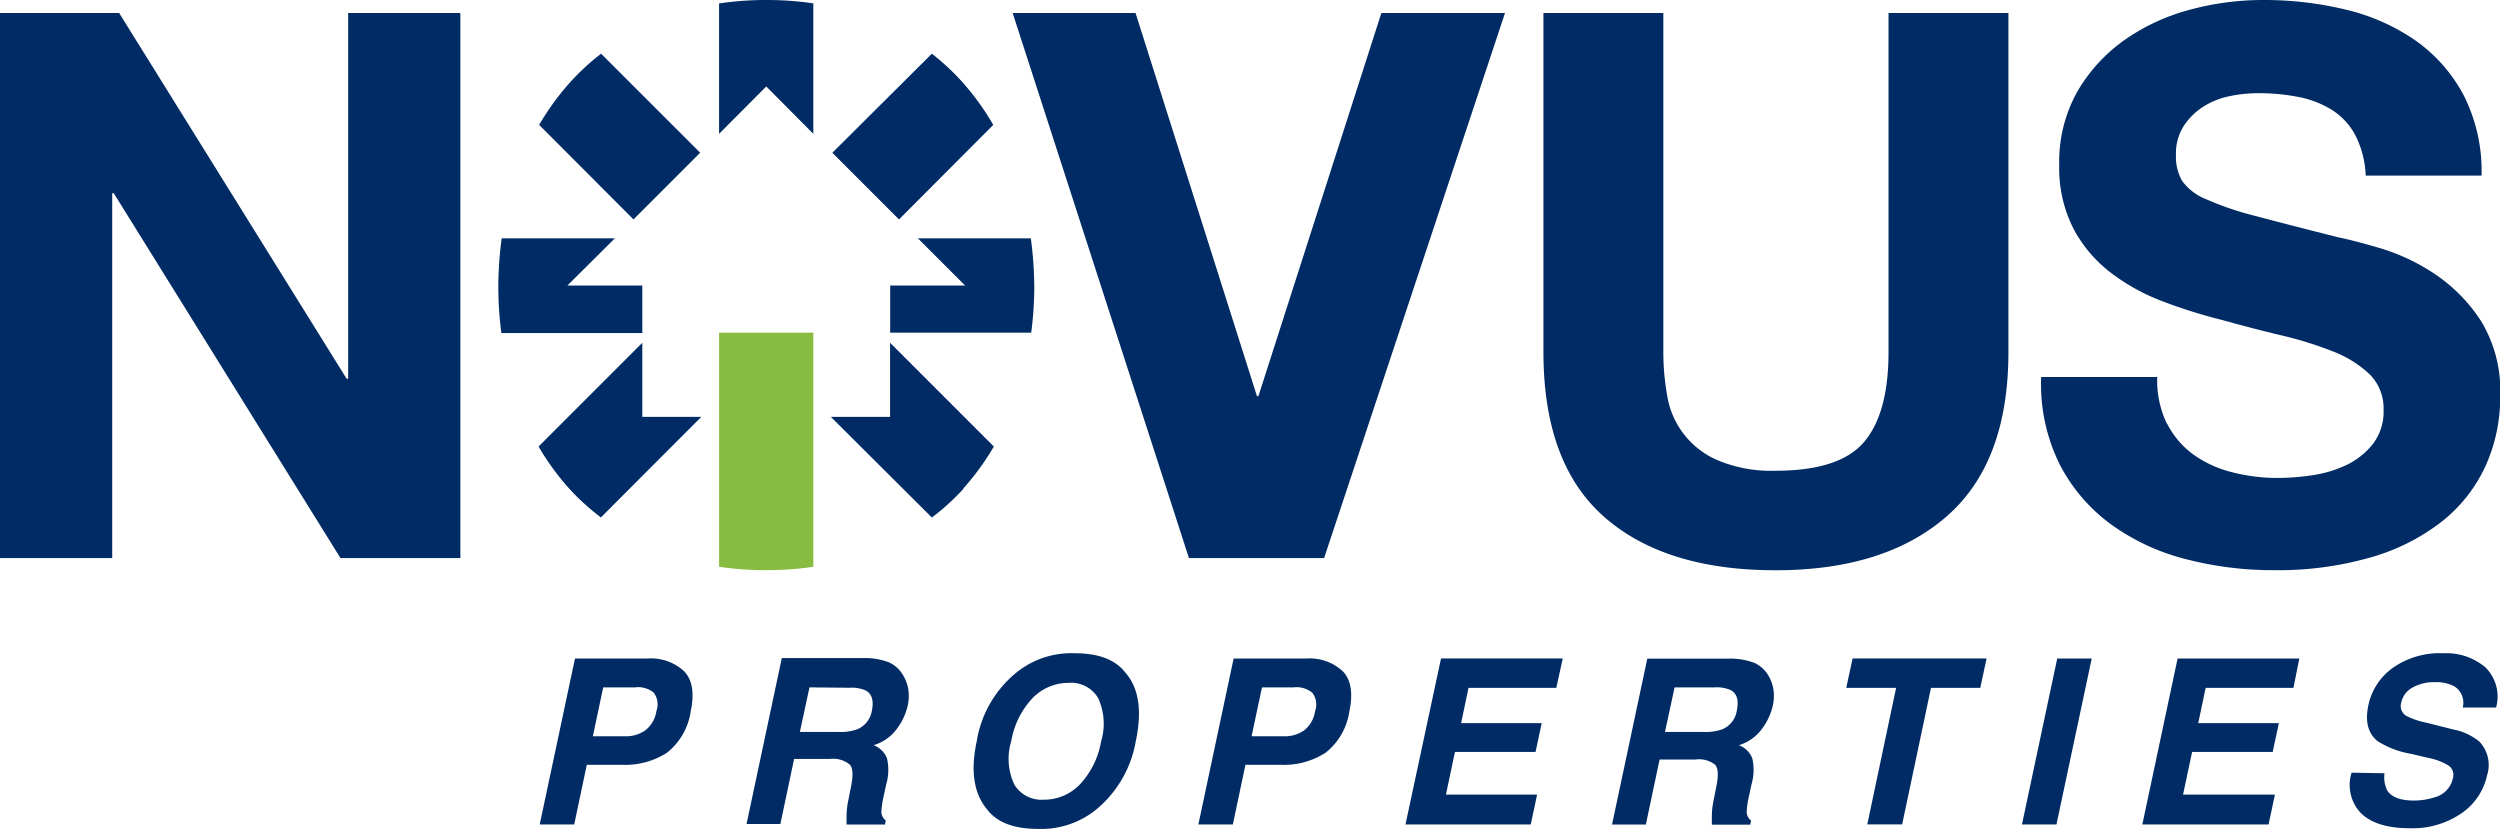 <svg id="Properties" xmlns="http://www.w3.org/2000/svg" viewBox="0 0 260.23 86.3"><defs><style>.cls-1{fill:#002b64;}.cls-2{fill:#88bc41;}</style></defs><title>NovusPropLogo</title><polygon class="cls-1" points="12.4 1.35 36.08 39.42 36.24 39.42 36.24 1.35 47.92 1.35 47.92 58.09 35.44 58.09 11.84 20.11 11.68 20.11 11.68 58.09 0 58.09 0 1.35 12.4 1.35"/><polygon class="cls-1" points="123.76 58.09 105.41 1.35 118.2 1.35 130.84 41.24 130.99 41.24 143.79 1.35 156.66 1.35 137.83 58.09 123.76 58.09"/><path class="cls-1" d="M202.62,53.76q-6.44,5.6-17.8,5.6-11.52,0-17.84-5.56t-6.32-17.16V1.35h12.48V36.64a25.83,25.83,0,0,0,.4,4.53,8.82,8.82,0,0,0,5.21,6.72A14.38,14.38,0,0,0,184.82,49q6.68,0,9.22-3t2.54-9.34V1.35h12.48V36.64q0,11.52-6.44,17.12"/><path class="cls-1" d="M225.58,44.1a9,9,0,0,0,2.74,3.22,11.8,11.8,0,0,0,4,1.83,18.89,18.89,0,0,0,4.77.6,24.28,24.28,0,0,0,3.58-.28,12.32,12.32,0,0,0,3.58-1.07A7.76,7.76,0,0,0,247,46.21a5.48,5.48,0,0,0,1.11-3.54,5,5,0,0,0-1.47-3.73,11.68,11.68,0,0,0-3.85-2.38,38.33,38.33,0,0,0-5.4-1.67q-3-.72-6.12-1.59a54,54,0,0,1-6.2-1.95,21.31,21.31,0,0,1-5.4-3,14,14,0,0,1-3.85-4.57,13.85,13.85,0,0,1-1.47-6.63,14.88,14.88,0,0,1,1.87-7.59,17,17,0,0,1,4.89-5.37A21.3,21.3,0,0,1,228,1a29.06,29.06,0,0,1,7.63-1,36.15,36.15,0,0,1,8.54,1,21.41,21.41,0,0,1,7.27,3.22,16.32,16.32,0,0,1,5,5.68,17.44,17.44,0,0,1,1.87,8.38H246.25a10.08,10.08,0,0,0-1.08-4.21,7.06,7.06,0,0,0-2.42-2.62,10.3,10.3,0,0,0-3.46-1.35,21.37,21.37,0,0,0-4.25-.4,14.6,14.6,0,0,0-3,.32,8.1,8.1,0,0,0-2.74,1.11,6.89,6.89,0,0,0-2,2,5.32,5.32,0,0,0-.8,3,5.1,5.1,0,0,0,.64,2.7,5.67,5.67,0,0,0,2.51,1.91,31.5,31.5,0,0,0,5.16,1.75q3.3.88,8.62,2.22,1.59.32,4.41,1.15a21.21,21.21,0,0,1,5.6,2.66,17,17,0,0,1,4.81,4.89,13.91,13.91,0,0,1,2,7.83,17.33,17.33,0,0,1-1.51,7.23,15.7,15.7,0,0,1-4.49,5.76A21.61,21.61,0,0,1,246.84,58a34.94,34.94,0,0,1-10.21,1.35,35.88,35.88,0,0,1-9.1-1.15,22.82,22.82,0,0,1-7.79-3.62,17.82,17.82,0,0,1-5.36-6.28,18.76,18.76,0,0,1-1.91-9.06h12.08a10.38,10.38,0,0,0,1,4.85"/><path class="cls-1" d="M100.46,29.72h-7.8v4.91h14.68a37.11,37.11,0,0,0,.32-4.67,38.7,38.7,0,0,0-.36-5.15H95.55Z"/><path class="cls-1" d="M66.86,29.72h-7.8L64,24.81H52.22A39,39,0,0,0,51.87,30a37.13,37.13,0,0,0,.32,4.67H66.86Z"/><path class="cls-1" d="M56.06,46.48a26.6,26.6,0,0,0,3.19,4.38,24.21,24.21,0,0,0,3.3,3L73,43.39H66.86V35.68Z"/><path class="cls-1" d="M100.26,50.86a26.52,26.52,0,0,0,3.19-4.38l-10.8-10.8v7.71H86.48L97,53.87a24.38,24.38,0,0,0,3.3-3"/><path class="cls-2" d="M84.66,59V34.63H74.85V59a33.44,33.44,0,0,0,4.91.35A33.93,33.93,0,0,0,84.66,59"/><path class="cls-1" d="M64.75,79.61H61.08l-1.31,6.21H56.18l3.67-17.27h7.52a5.07,5.07,0,0,1,3.86,1.34q1.26,1.34.67,4.14a6.72,6.72,0,0,1-2.47,4.32A8,8,0,0,1,64.75,79.61Zm1.41-8.06H62.79l-1.08,5.09h3.36A3.48,3.48,0,0,0,67.2,76a3.12,3.12,0,0,0,1.13-2,2,2,0,0,0-.3-1.92A2.61,2.61,0,0,0,66.15,71.54Z"/><path class="cls-1" d="M93.95,70.2a4.16,4.16,0,0,1,.58,1.45,4.58,4.58,0,0,1-.05,1.82,6.42,6.42,0,0,1-1.14,2.42,4.65,4.65,0,0,1-2.41,1.68,2.39,2.39,0,0,1,1.4,1.37,5.36,5.36,0,0,1-.08,2.7L92,82.79a9.73,9.73,0,0,0-.25,1.61,1.13,1.13,0,0,0,.45,1l-.08.43h-4q0-.57,0-.93a8.26,8.26,0,0,1,.16-1.49l.32-1.61q.33-1.65-.13-2.2A2.73,2.73,0,0,0,86.39,79H82.66l-1.43,6.77H77.71l3.67-17.27h8.47a7.09,7.09,0,0,1,2.7.45A3.26,3.26,0,0,1,93.95,70.2Zm-9.69,1.35-1,4.64h4.09a5,5,0,0,0,1.89-.28A2.52,2.52,0,0,0,90.75,74q.33-1.57-.6-2.11a3.55,3.55,0,0,0-1.7-.3Z"/><path class="cls-1" d="M114.09,84.28a9.08,9.08,0,0,1-6.08,2q-3.7,0-5.24-2-2.1-2.47-1.1-7.12A11.57,11.57,0,0,1,105.81,70a9.08,9.08,0,0,1,6.08-2q3.7,0,5.24,2,2.11,2.38,1.1,7.13A11.85,11.85,0,0,1,114.09,84.28Zm.53-7.12a6.37,6.37,0,0,0-.31-4.49,3.26,3.26,0,0,0-3.06-1.59,5.2,5.2,0,0,0-3.76,1.58,8.66,8.66,0,0,0-2.23,4.5,6.27,6.27,0,0,0,.32,4.5,3.3,3.3,0,0,0,3.08,1.58,5.16,5.16,0,0,0,3.74-1.58A8.71,8.71,0,0,0,114.62,77.16Z"/><path class="cls-1" d="M133.31,79.61h-3.67l-1.31,6.21h-3.59l3.67-17.27h7.52a5.07,5.07,0,0,1,3.86,1.34q1.26,1.34.67,4.14A6.72,6.72,0,0,1,138,78.34,8,8,0,0,1,133.31,79.61Zm1.41-8.06h-3.36l-1.08,5.09h3.36a3.48,3.48,0,0,0,2.12-.62,3.12,3.12,0,0,0,1.13-2,2,2,0,0,0-.3-1.92A2.61,2.61,0,0,0,134.72,71.54Z"/><path class="cls-1" d="M162,71.6h-9.14l-.77,3.67h8.39l-.64,3h-8.39l-.94,4.44H160l-.66,3.11H146.3L150,68.54h12.67Z"/><path class="cls-1" d="M184,70.2a4.16,4.16,0,0,1,.58,1.45,4.58,4.58,0,0,1-.05,1.82,6.42,6.42,0,0,1-1.14,2.42A4.65,4.65,0,0,1,181,77.57a2.39,2.39,0,0,1,1.4,1.37,5.36,5.36,0,0,1-.08,2.7l-.25,1.16a9.73,9.73,0,0,0-.25,1.61,1.13,1.13,0,0,0,.45,1l-.08.43h-4q0-.57,0-.93a8.26,8.26,0,0,1,.16-1.49l.32-1.61q.33-1.65-.13-2.2a2.73,2.73,0,0,0-2.06-.55h-3.73l-1.43,6.77H167.8l3.67-17.27h8.47a7.09,7.09,0,0,1,2.7.45A3.26,3.26,0,0,1,184,70.2Zm-9.69,1.35-1,4.64h4.09a5,5,0,0,0,1.89-.28,2.52,2.52,0,0,0,1.5-1.95q.33-1.57-.6-2.11a3.55,3.55,0,0,0-1.7-.3Z"/><path class="cls-1" d="M206.79,68.54l-.66,3.06H201l-3,14.21h-3.63l3-14.21h-5.19l.66-3.06Z"/><path class="cls-1" d="M214.06,85.82h-3.59l3.67-17.27h3.59Z"/><path class="cls-1" d="M238.73,71.6h-9.14l-.77,3.67h8.39l-.64,3h-8.39l-.94,4.44h9.56l-.66,3.11H223l3.67-17.27h12.67Z"/><path class="cls-1" d="M248.21,80.49a3.09,3.09,0,0,0,.27,1.77q.66,1.07,2.79,1.07A6.92,6.92,0,0,0,253.4,83a2.62,2.62,0,0,0,1.93-2,1.18,1.18,0,0,0-.47-1.32,6.47,6.47,0,0,0-2.18-.81l-1.75-.41a9.35,9.35,0,0,1-3.45-1.32q-1.49-1.2-.95-3.74a6.41,6.41,0,0,1,2.51-3.86A8.49,8.49,0,0,1,254.34,68a6.28,6.28,0,0,1,4.35,1.45,4.25,4.25,0,0,1,1.13,4.2h-3.47a2,2,0,0,0-.88-2.21,4,4,0,0,0-2-.43,4.56,4.56,0,0,0-2.35.56,2.32,2.32,0,0,0-1.17,1.57,1.19,1.19,0,0,0,.53,1.38,8.16,8.16,0,0,0,2.1.71l2.82.71a6.09,6.09,0,0,1,2.68,1.25,3.53,3.53,0,0,1,.8,3.53,6.43,6.43,0,0,1-2.65,3.93,9,9,0,0,1-5.45,1.56q-3.37,0-5-1.54a4.26,4.26,0,0,1-1-4.24Z"/><path class="cls-1" d="M65.94,22.84l6.94-6.94L62.57,5.59a24.41,24.41,0,0,0-3.31,3.07A27,27,0,0,0,56.12,13Z"/><path class="cls-1" d="M86.64,15.9l6.94,6.94L103.39,13a27,27,0,0,0-3.13-4.36A24.79,24.79,0,0,0,97,5.59Z"/><path class="cls-1" d="M84.66,13.93V.35A33.49,33.49,0,0,0,79.76,0a32.63,32.63,0,0,0-4.91.36V13.93L79.76,9Z"/></svg>